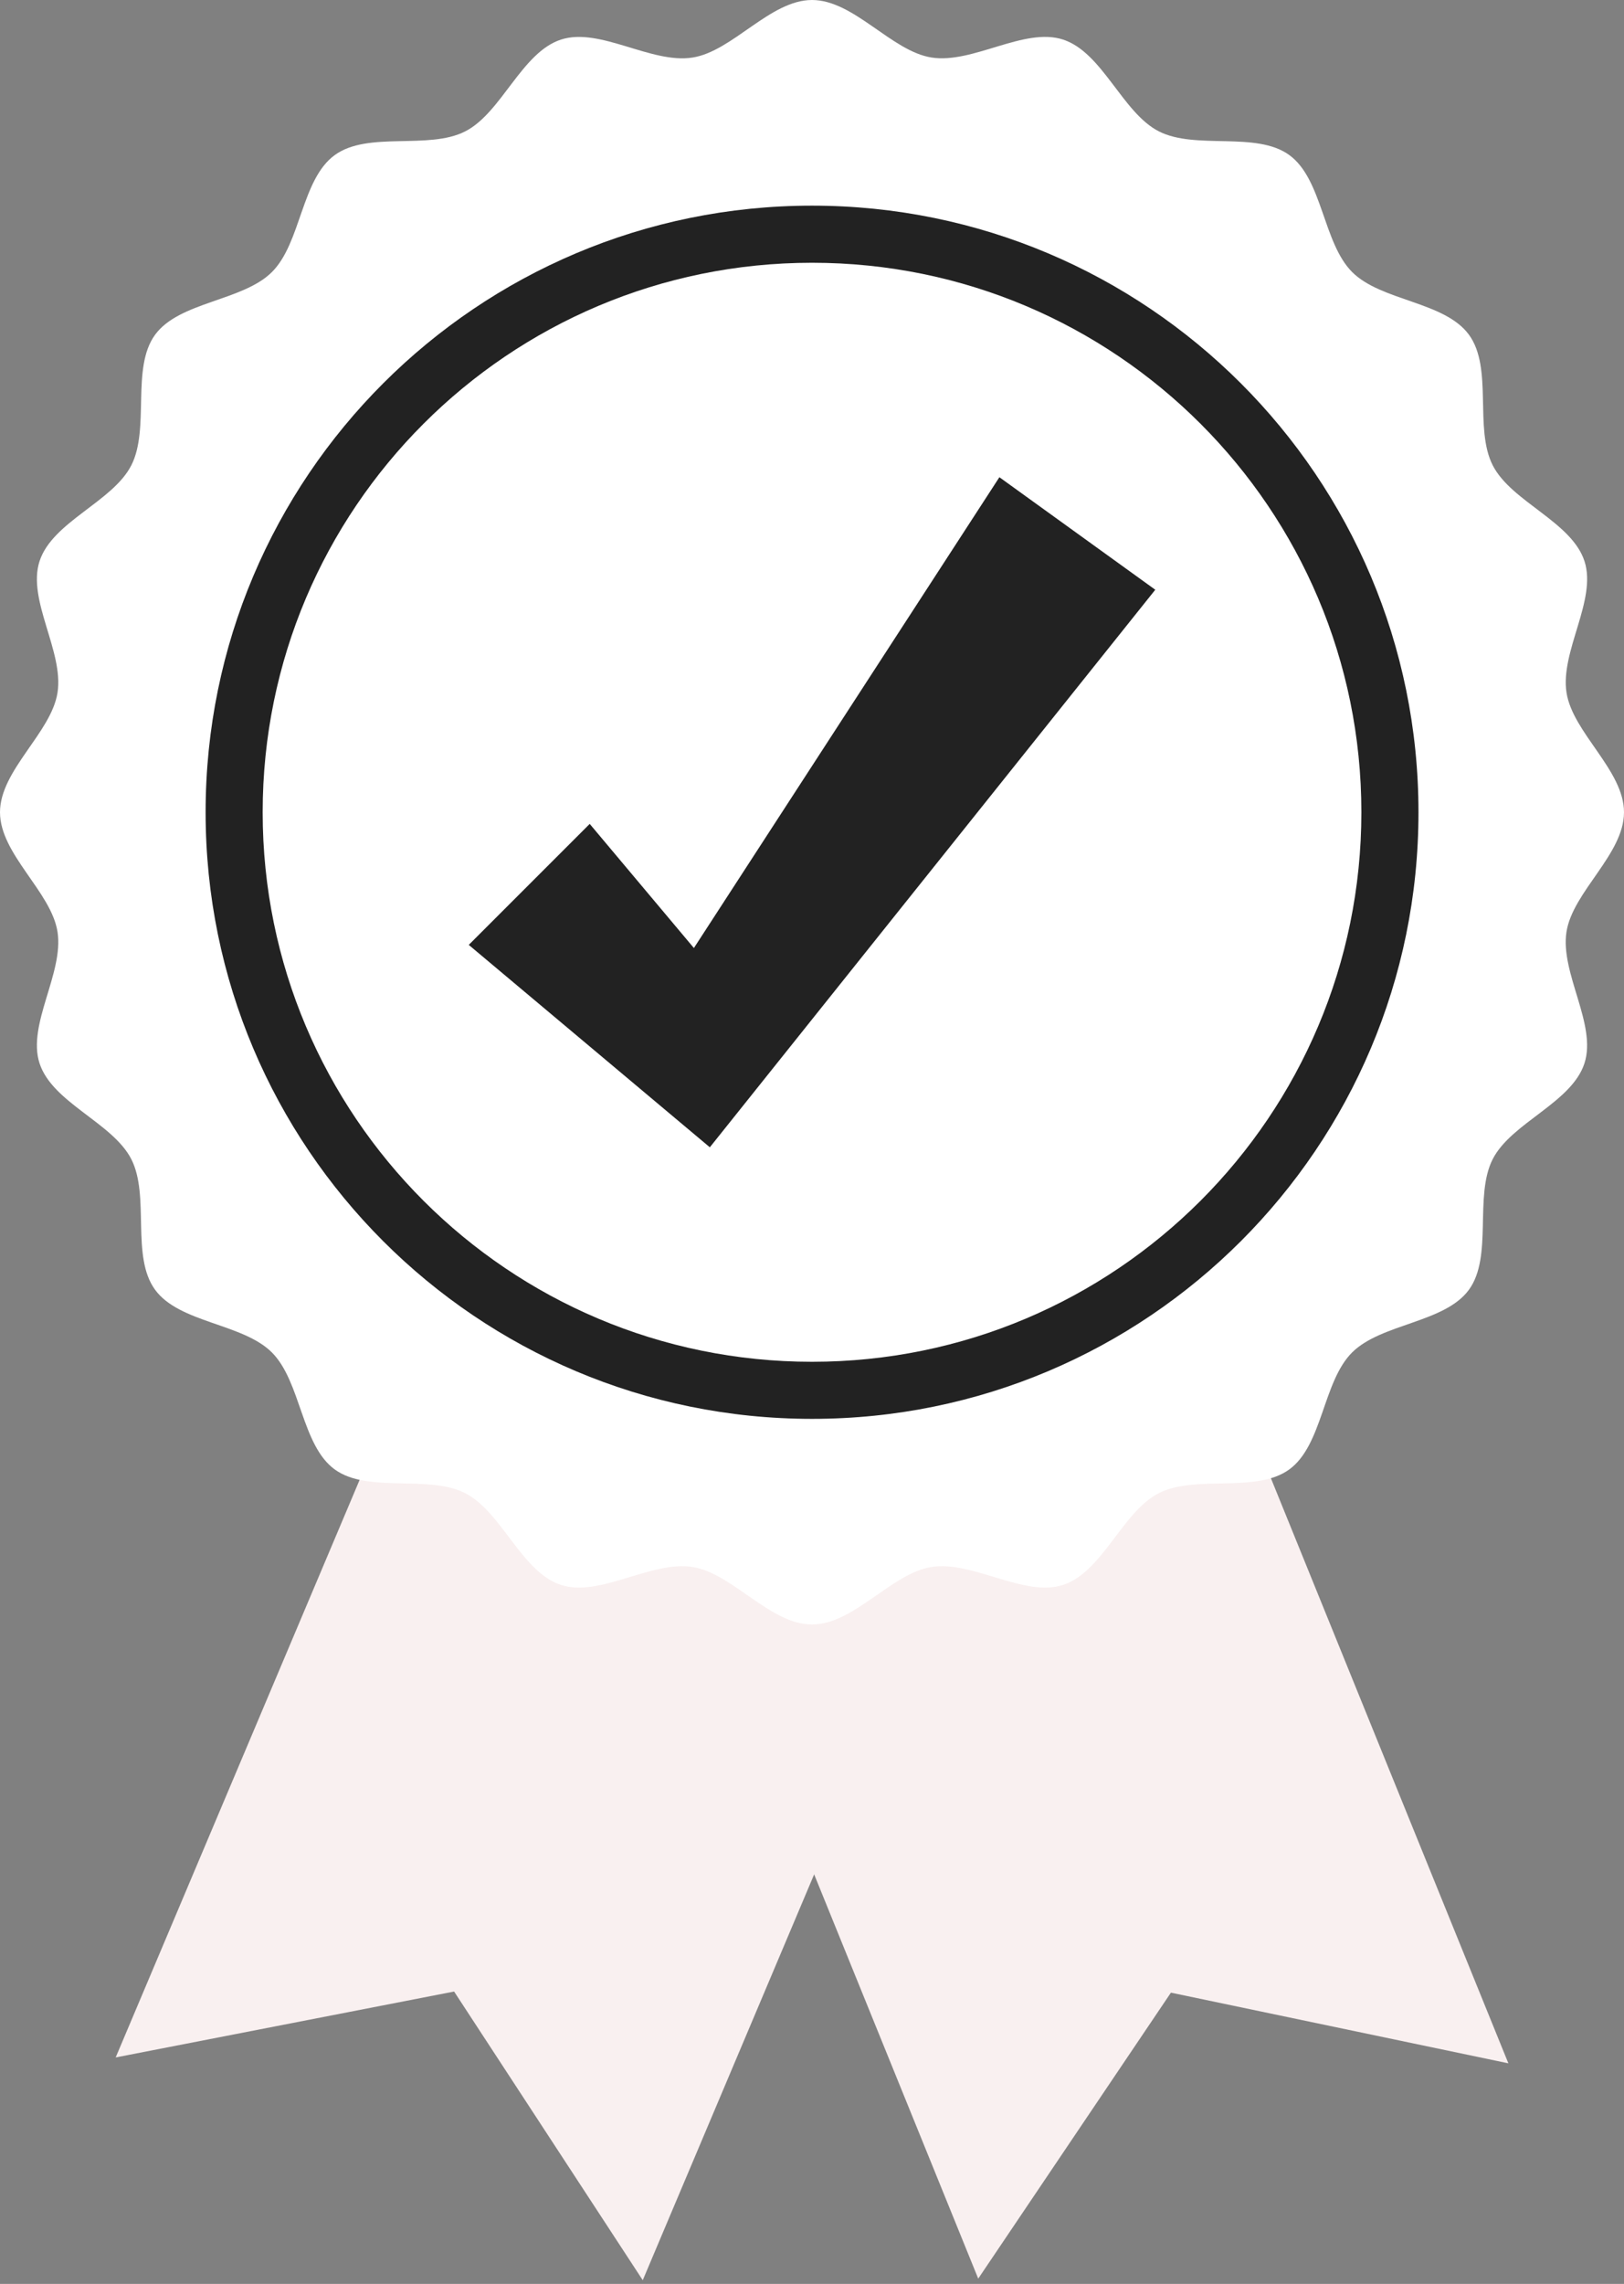 <svg width="101" height="142" viewBox="0 0 101 142" fill="none" xmlns="http://www.w3.org/2000/svg">
<rect x="0" y="0" width="101" height="142" fill="#808080" stroke="none"/>
<path d="M75.111 82.228L93.809 128.286L72.775 123.882L72.849 123.852L60.838 141.672L42.139 95.614L75.111 82.228Z" fill="#F9F0F0"/>
<path d="M59.32 95.979L39.974 141.77L28.215 123.782L28.288 123.813L7.194 127.92L26.54 82.13L59.32 95.979Z" fill="#F9F0F0"/>
<path d="M101 50.502C101 53.111 97.816 55.438 97.423 57.936C97.02 60.501 99.326 63.695 98.541 66.11C97.743 68.569 93.995 69.798 92.835 72.069C91.663 74.365 92.863 78.118 91.358 80.186C89.853 82.255 85.905 82.277 84.088 84.09C82.27 85.902 82.262 89.847 80.184 91.36C78.107 92.873 74.362 91.665 72.067 92.837C69.796 93.996 68.567 97.745 66.109 98.543C63.693 99.328 60.499 97.022 57.934 97.425C55.436 97.818 53.108 101.002 50.5 101.002C47.892 101.002 45.564 97.818 43.066 97.425C40.501 97.022 37.307 99.328 34.892 98.543C32.433 97.745 31.204 93.996 28.933 92.837C26.637 91.665 22.884 92.865 20.816 91.36C18.747 89.855 18.725 85.907 16.912 84.09C15.1 82.272 11.156 82.264 9.642 80.186C8.128 78.109 9.337 74.364 8.165 72.069C7.005 69.798 3.257 68.569 2.459 66.11C1.674 63.695 3.98 60.501 3.577 57.936C3.184 55.438 0 53.111 0 50.502C0 47.893 3.184 45.566 3.577 43.068C3.98 40.503 1.674 37.31 2.459 34.893C3.257 32.435 7.005 31.206 8.165 28.934C9.337 26.639 8.137 22.886 9.642 20.817C11.147 18.749 15.095 18.727 16.912 16.914C18.73 15.101 18.738 11.158 20.816 9.644C22.893 8.13 26.638 9.339 28.933 8.168C31.204 7.008 32.433 3.259 34.892 2.46C37.307 1.676 40.501 3.982 43.066 3.579C45.566 3.188 47.894 0 50.502 0C53.11 0 55.438 3.184 57.936 3.577C60.501 3.98 63.695 1.674 66.11 2.459C68.569 3.257 69.798 7.006 72.069 8.166C74.365 9.337 78.118 8.137 80.186 9.642C82.255 11.147 82.277 15.095 84.09 16.912C85.902 18.73 89.846 18.738 91.36 20.816C92.874 22.893 91.665 26.638 92.837 28.933C93.996 31.204 97.745 32.433 98.543 34.892C99.328 37.307 97.022 40.501 97.425 43.066C97.816 45.566 101 47.894 101 50.502Z" fill="white"/>
<path d="M50.502 88.217C71.332 88.217 88.218 71.331 88.218 50.502C88.218 29.672 71.332 12.786 50.502 12.786C29.672 12.786 12.787 29.672 12.787 50.502C12.787 71.331 29.672 88.217 50.502 88.217Z" fill="#222222"/>
<path d="M50.502 84.668C69.371 84.668 84.667 69.371 84.667 50.502C84.667 31.633 69.371 16.337 50.502 16.337C31.633 16.337 16.336 31.633 16.336 50.502C16.336 69.371 31.633 84.668 50.502 84.668Z" fill="white"/>
<path d="M71.849 36.667L46.82 67.986L44.146 71.332L40.741 68.475L29.153 58.748L36.676 51.226L43.155 58.943L62.154 29.671L71.849 36.667Z" fill="#222222"/>
</svg>
